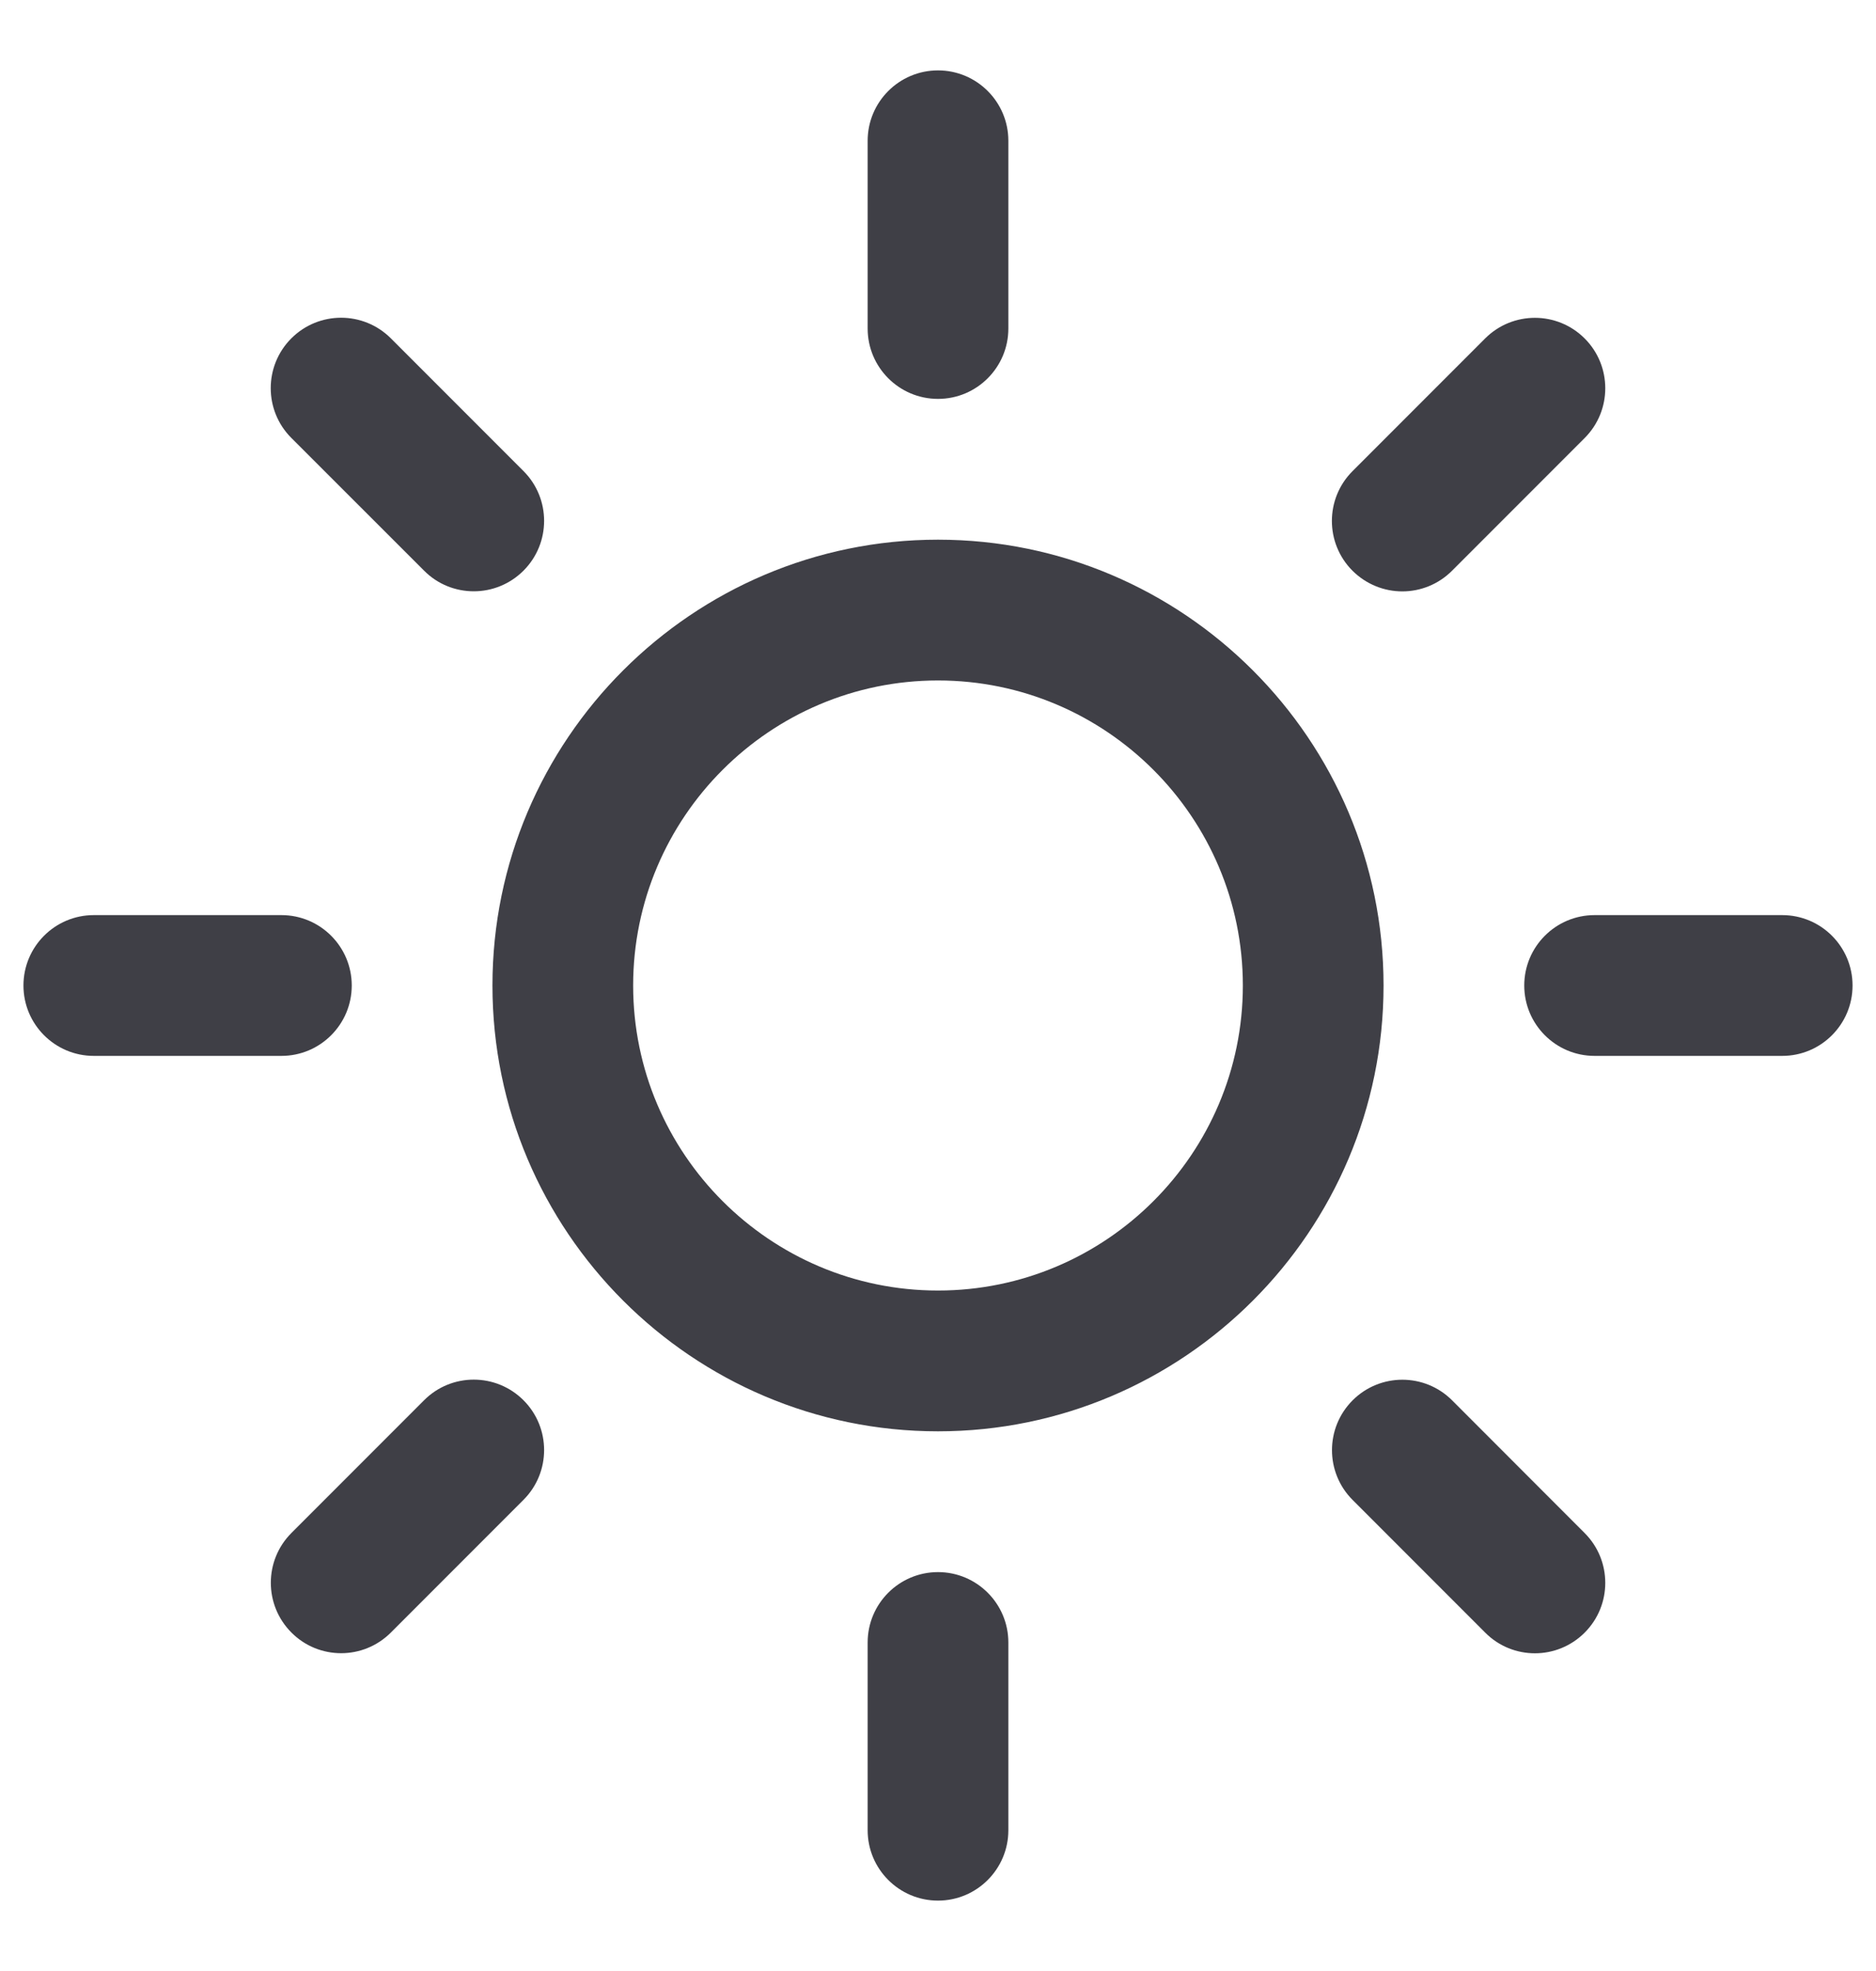 <svg viewBox="0 0 20 21" fill="none" xmlns="http://www.w3.org/2000/svg">
<path d="M10 5.75C7.381 5.75 5.25 7.881 5.25 10.5C5.25 13.119 7.381 15.25 10 15.25C12.619 15.25 14.75 13.119 14.75 10.5C14.75 7.881 12.619 5.75 10 5.75ZM10 13.75C8.208 13.75 6.75 12.292 6.75 10.5C6.75 8.708 8.208 7.25 10 7.25C11.792 7.25 13.25 8.708 13.25 10.5C13.25 12.292 11.792 13.75 10 13.75ZM9.25 3.5V1.5C9.25 1.086 9.586 0.75 10 0.75C10.414 0.75 10.75 1.086 10.75 1.5V3.5C10.75 3.914 10.414 4.25 10 4.25C9.586 4.25 9.25 3.914 9.25 3.5ZM10.75 17.5V19.5C10.75 19.914 10.414 20.25 10 20.25C9.586 20.25 9.25 19.914 9.25 19.5V17.5C9.25 17.086 9.586 16.75 10 16.75C10.414 16.75 10.75 17.086 10.75 17.5ZM3 11.25H1C0.586 11.25 0.25 10.914 0.25 10.5C0.25 10.086 0.586 9.75 1 9.75H3C3.414 9.75 3.75 10.086 3.75 10.5C3.75 10.914 3.414 11.25 3 11.25ZM19.75 10.5C19.75 10.914 19.414 11.25 19 11.25H17C16.586 11.25 16.25 10.914 16.25 10.5C16.25 10.086 16.586 9.75 17 9.75H19C19.414 9.75 19.75 10.086 19.75 10.5ZM3.106 4.666C2.813 4.373 2.813 3.898 3.106 3.605C3.399 3.312 3.874 3.312 4.167 3.605L5.581 5.019C5.874 5.312 5.874 5.787 5.581 6.08C5.435 6.226 5.243 6.3 5.051 6.3C4.859 6.3 4.667 6.227 4.521 6.08L3.106 4.666ZM16.894 16.334C17.187 16.627 17.187 17.102 16.894 17.395C16.748 17.541 16.556 17.615 16.364 17.615C16.172 17.615 15.98 17.542 15.834 17.395L14.42 15.981C14.127 15.688 14.127 15.213 14.42 14.92C14.713 14.627 15.188 14.627 15.481 14.92L16.894 16.334ZM5.581 14.919C5.874 15.212 5.874 15.687 5.581 15.98L4.167 17.394C4.021 17.54 3.829 17.614 3.637 17.614C3.445 17.614 3.253 17.541 3.107 17.394C2.814 17.101 2.814 16.626 3.107 16.333L4.521 14.919C4.813 14.626 5.288 14.626 5.581 14.919ZM14.419 6.081C14.126 5.788 14.126 5.313 14.419 5.02L15.833 3.606C16.126 3.313 16.601 3.313 16.894 3.606C17.187 3.899 17.187 4.374 16.894 4.667L15.48 6.081C15.334 6.227 15.142 6.301 14.95 6.301C14.758 6.301 14.566 6.227 14.419 6.081Z" fill="#3F3F46"/>
</svg>
